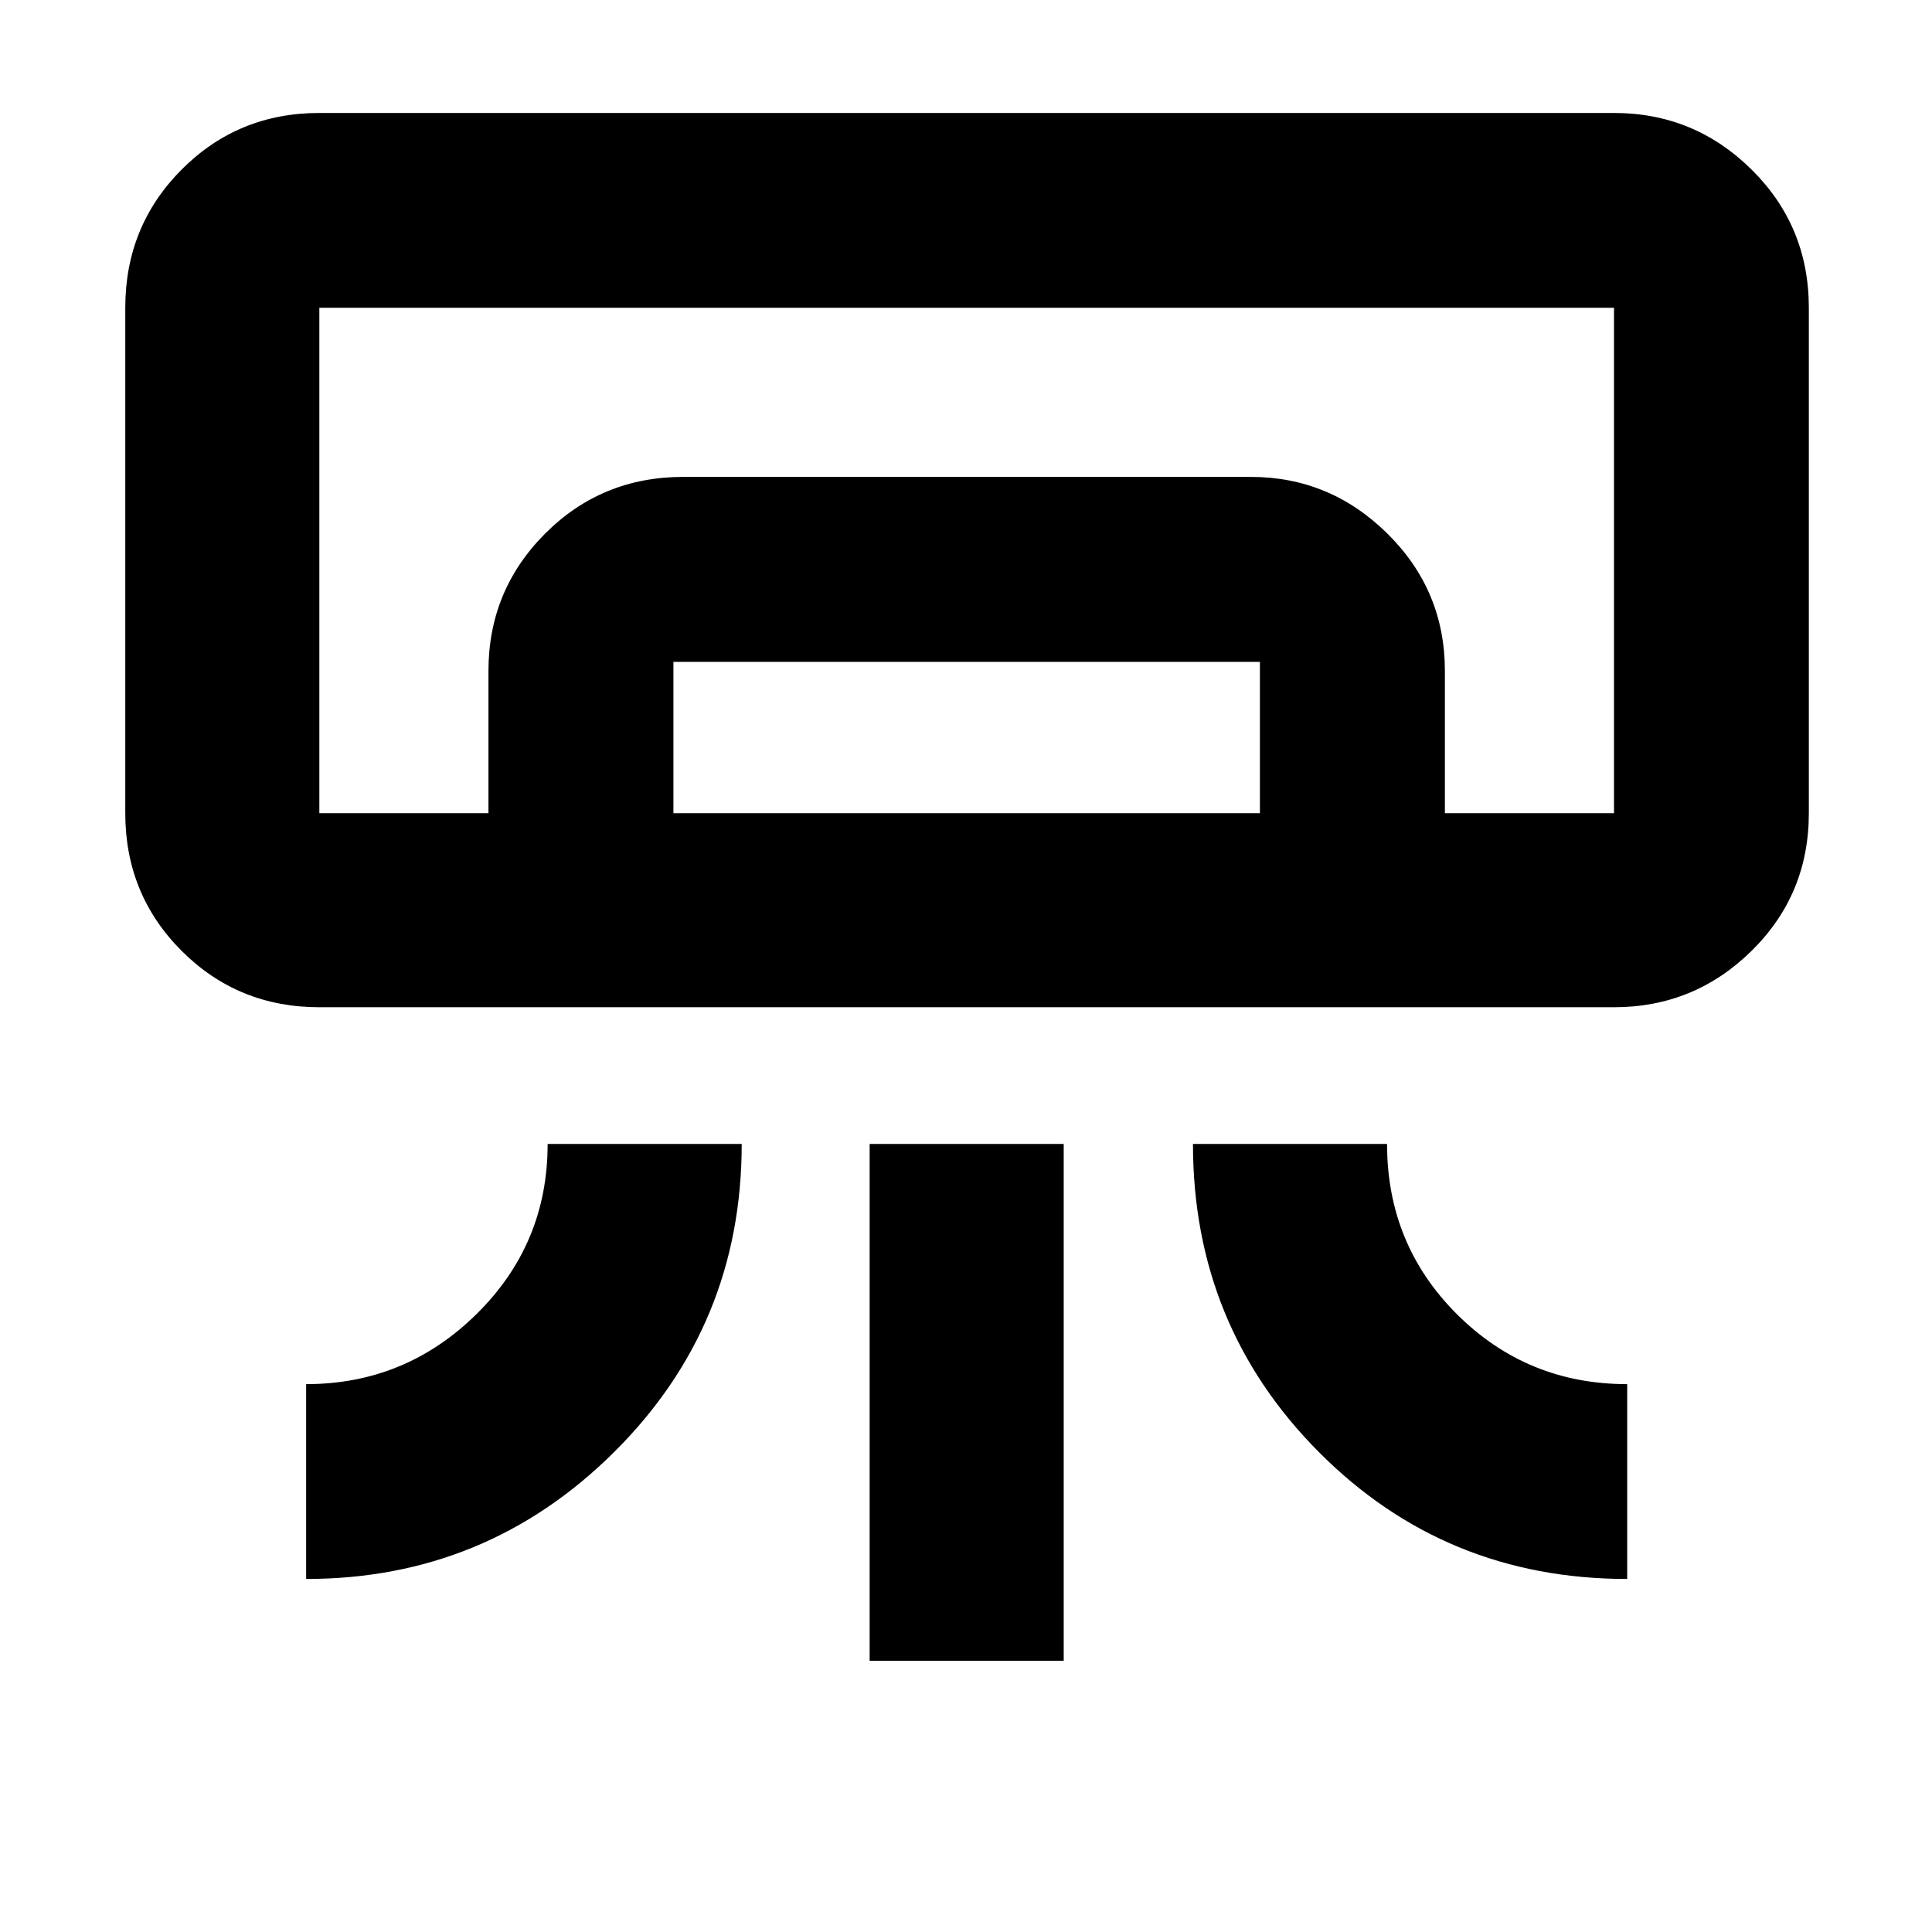 <svg xmlns="http://www.w3.org/2000/svg" height="40" viewBox="0 -960 960 960" width="40"><path d="M801.99-459.51H158.68q-40.42 0-68.43-28.01-28-28-28-68.42v-251.12q0-40.57 28-68.69 28.01-28.12 68.43-28.12h643.31q39.9 0 68.35 28.12 28.46 28.12 28.46 68.69v251.12q0 40.42-28.46 68.42-28.45 28.01-68.35 28.01ZM152.12-175.42v-96.81q49.33 0 84.66-34.81 35.34-34.8 35.34-84.53h96.43q0 90.14-63.44 153.14-63.45 63.01-152.99 63.01Zm656.43 0q-90.42 0-153.09-62.93-62.68-62.93-62.68-153.22h96.44q0 50 34.8 84.67 34.81 34.67 84.53 34.67v96.81Zm-376.43 40.67v-256.82h96.43v256.82h-96.43Zm369.87-421.19H158.68h643.31Zm-559.28 0v-70.65q0-40.03 28.12-68.23 28.12-28.21 68.69-28.21h282q39.36 0 67.9 28.21 28.54 28.2 28.54 68.23v70.65h-91.92v-75.18H334.62v75.18h-91.91Zm-84.03 0h643.31v-251.12H158.68v251.12Z"/></svg>